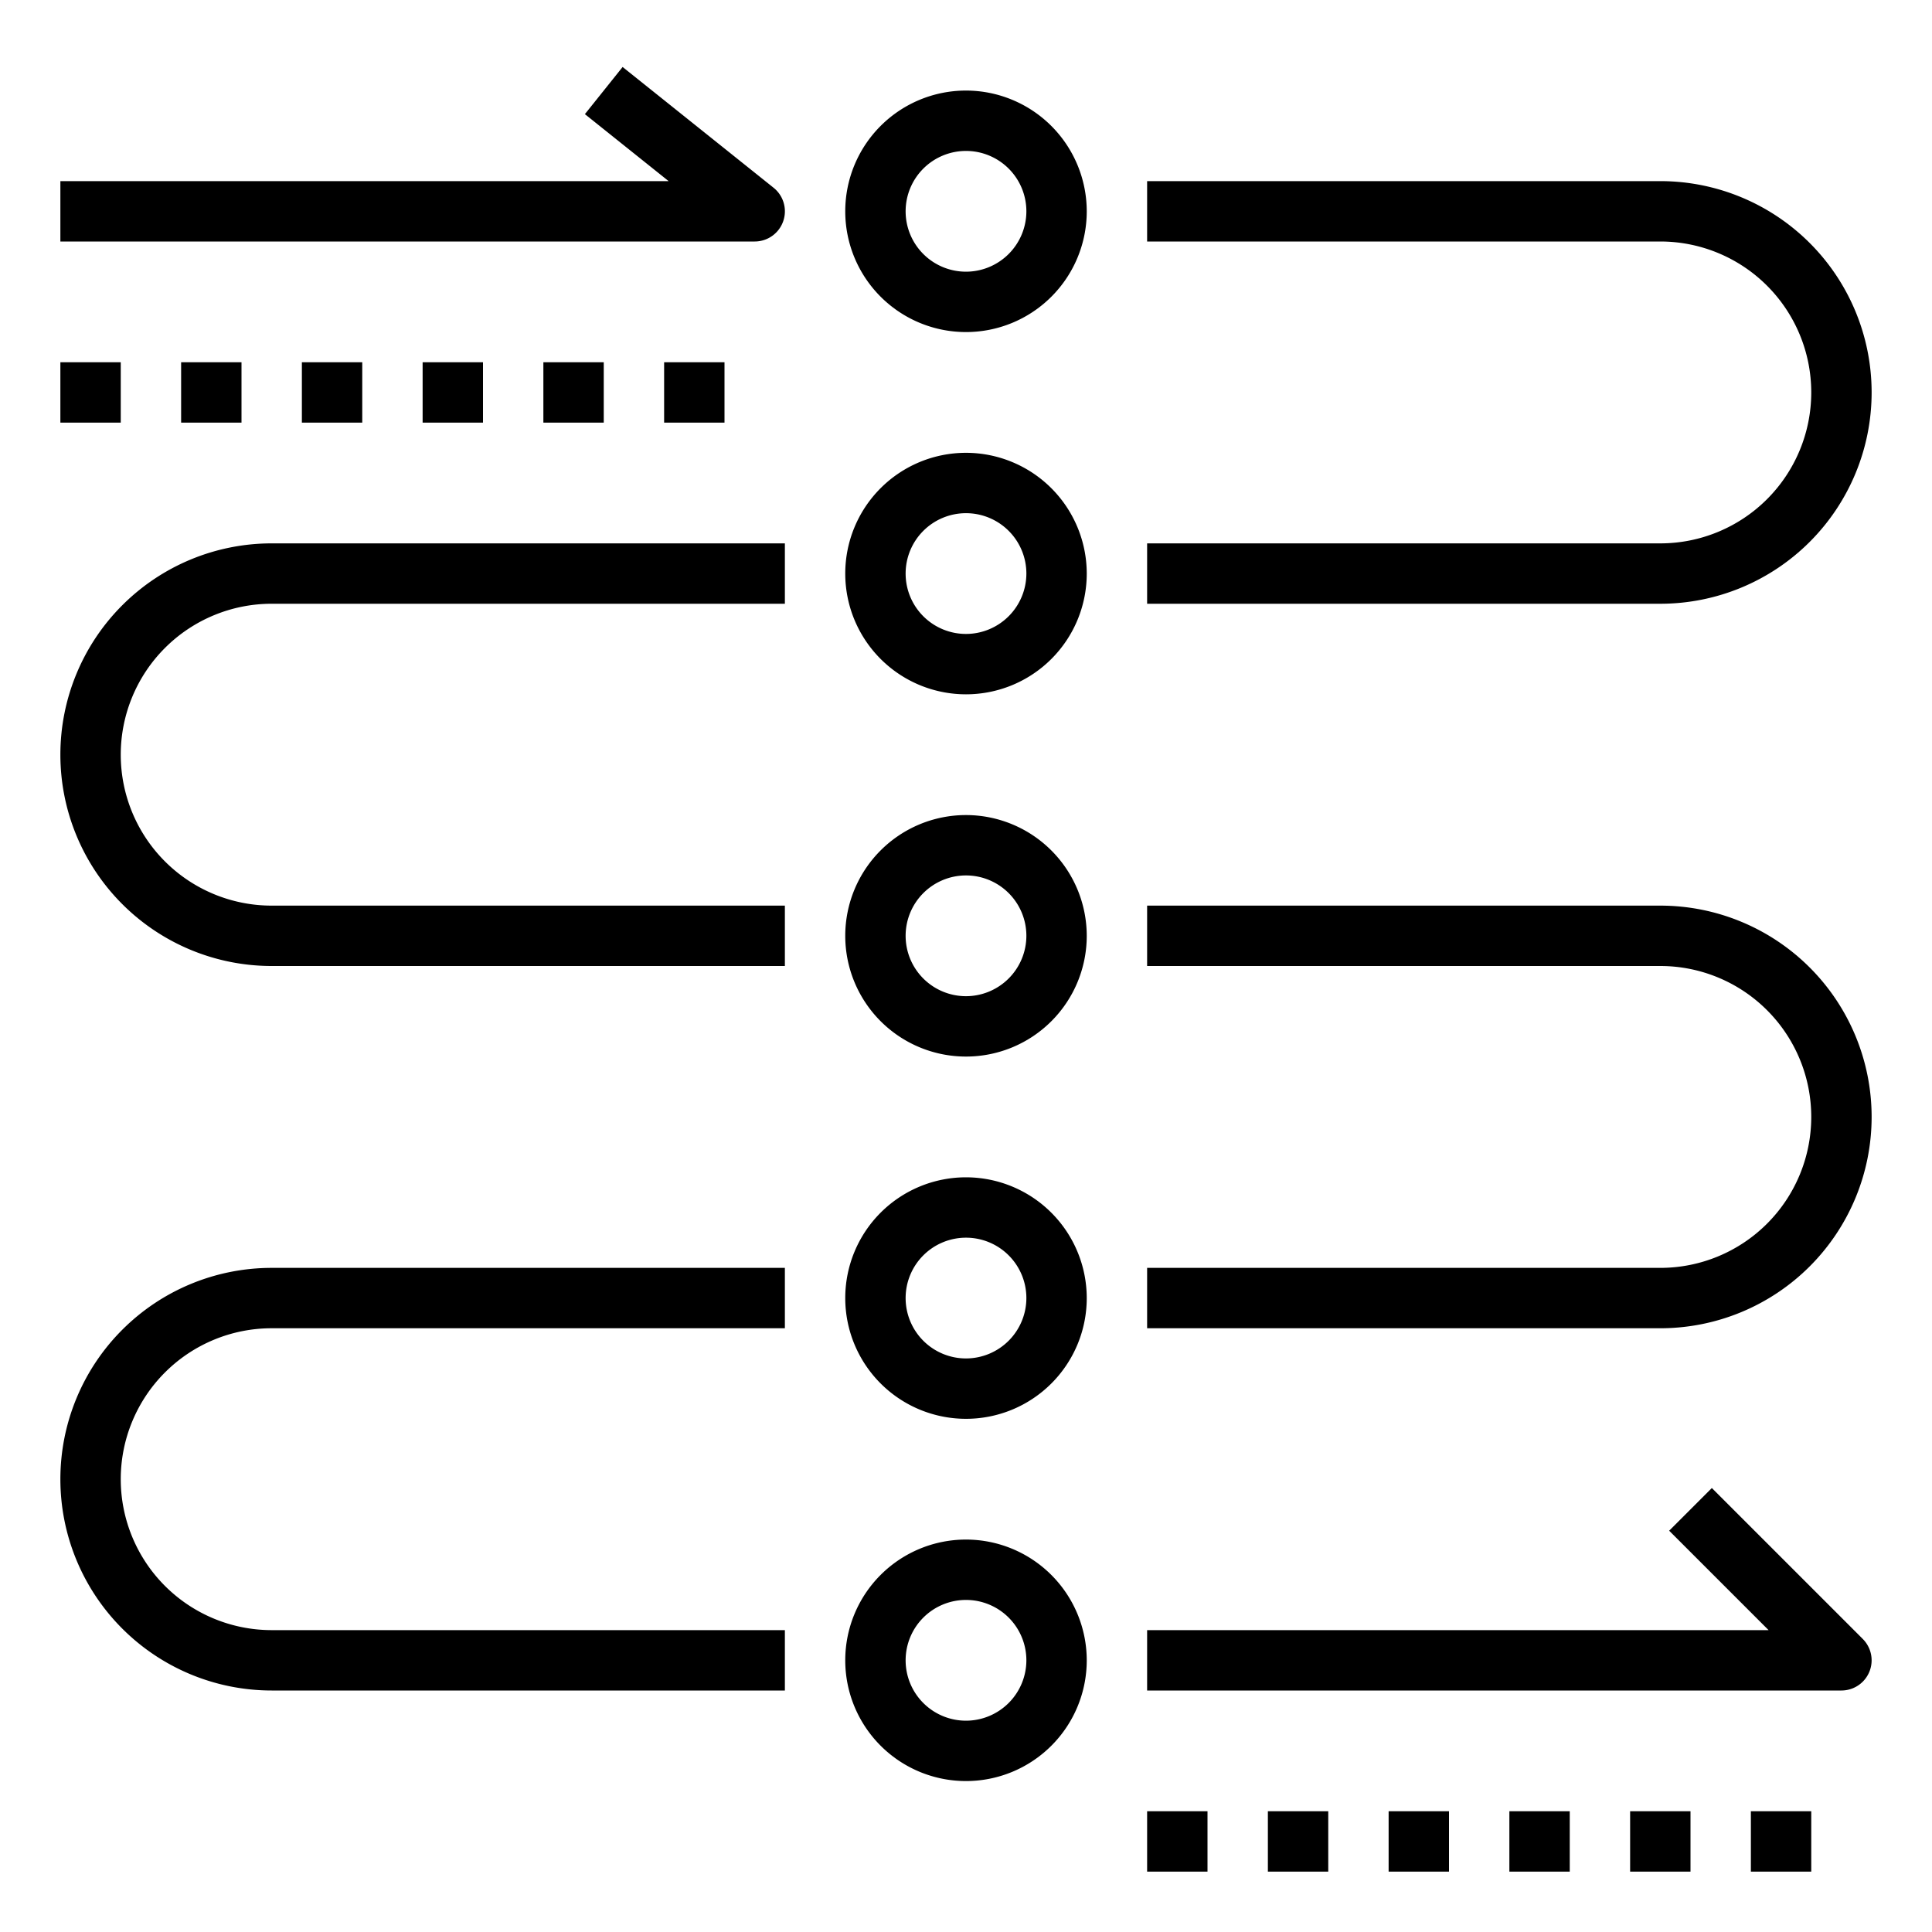<?xml version="1.0" encoding="UTF-8" standalone="no"?> <svg id="Layer_1" data-name="Layer 1" xmlns="http://www.w3.org/2000/svg" viewBox="0 0 64 64"><title>dynamic-static-step-plan-dynamics</title><path d="M32,3a4,4,0,1,0,4,4A4.004,4.004,0,0,0,32,3Zm0,6a2,2,0,1,1,2-2A2.003,2.003,0,0,1,32,9Z"/><path d="M32,15a4,4,0,1,0,4,4A4.004,4.004,0,0,0,32,15Zm0,6a2,2,0,1,1,2-2A2.003,2.003,0,0,1,32,21Z"/><path d="M32,27a4,4,0,1,0,4,4A4.004,4.004,0,0,0,32,27Zm0,6a2,2,0,1,1,2-2A2.003,2.003,0,0,1,32,33Z"/><path d="M32,39a4,4,0,1,0,4,4A4.004,4.004,0,0,0,32,39Zm0,6a2,2,0,1,1,2-2A2.003,2.003,0,0,1,32,45Z"/><path d="M32,51a4,4,0,1,0,4,4A4.004,4.004,0,0,0,32,51Zm0,6a2,2,0,1,1,2-2A2.003,2.003,0,0,1,32,57Z"/><path d="M55,6H38V8H55a5,5,0,0,1,0,10H38v2H55A7,7,0,0,0,55,6Z"/><path d="M55,30H38v2H55a5,5,0,0,1,0,10H38v2H55a7,7,0,0,0,0-14Z"/><path d="M9,56H26V54H9A5,5,0,0,1,9,44H26V42H9A7,7,0,0,0,9,56Z"/><path d="M9,32H26V30H9A5,5,0,0,1,9,20H26V18H9A7,7,0,0,0,9,32Z"/><path d="M38,56H61a1.0 1,0,0,0,.707-1.707l-5-5L55.293,50.707,58.586,54H38Z"/><path d="M2,8H25a1,1,0,0,0,.625-1.781l-5-4-1.25,1.562L22.149,6H2Z"/><rect x="2" y="12" width="2" height="2"/><rect x="6" y="12" width="2" height="2"/><rect x="10" y="12" width="2" height="2"/><rect x="14" y="12" width="2" height="2"/><rect x="18" y="12" width="2" height="2"/><rect x="22" y="12" width="2" height="2"/><rect x="38" y="60" width="2" height="2"/><rect x="42" y="60" width="2" height="2"/><rect x="46" y="60" width="2" height="2"/><rect x="50" y="60" width="2" height="2"/><rect x="54" y="60" width="2" height="2"/><rect x="58" y="60" width="2" height="2"/></svg>